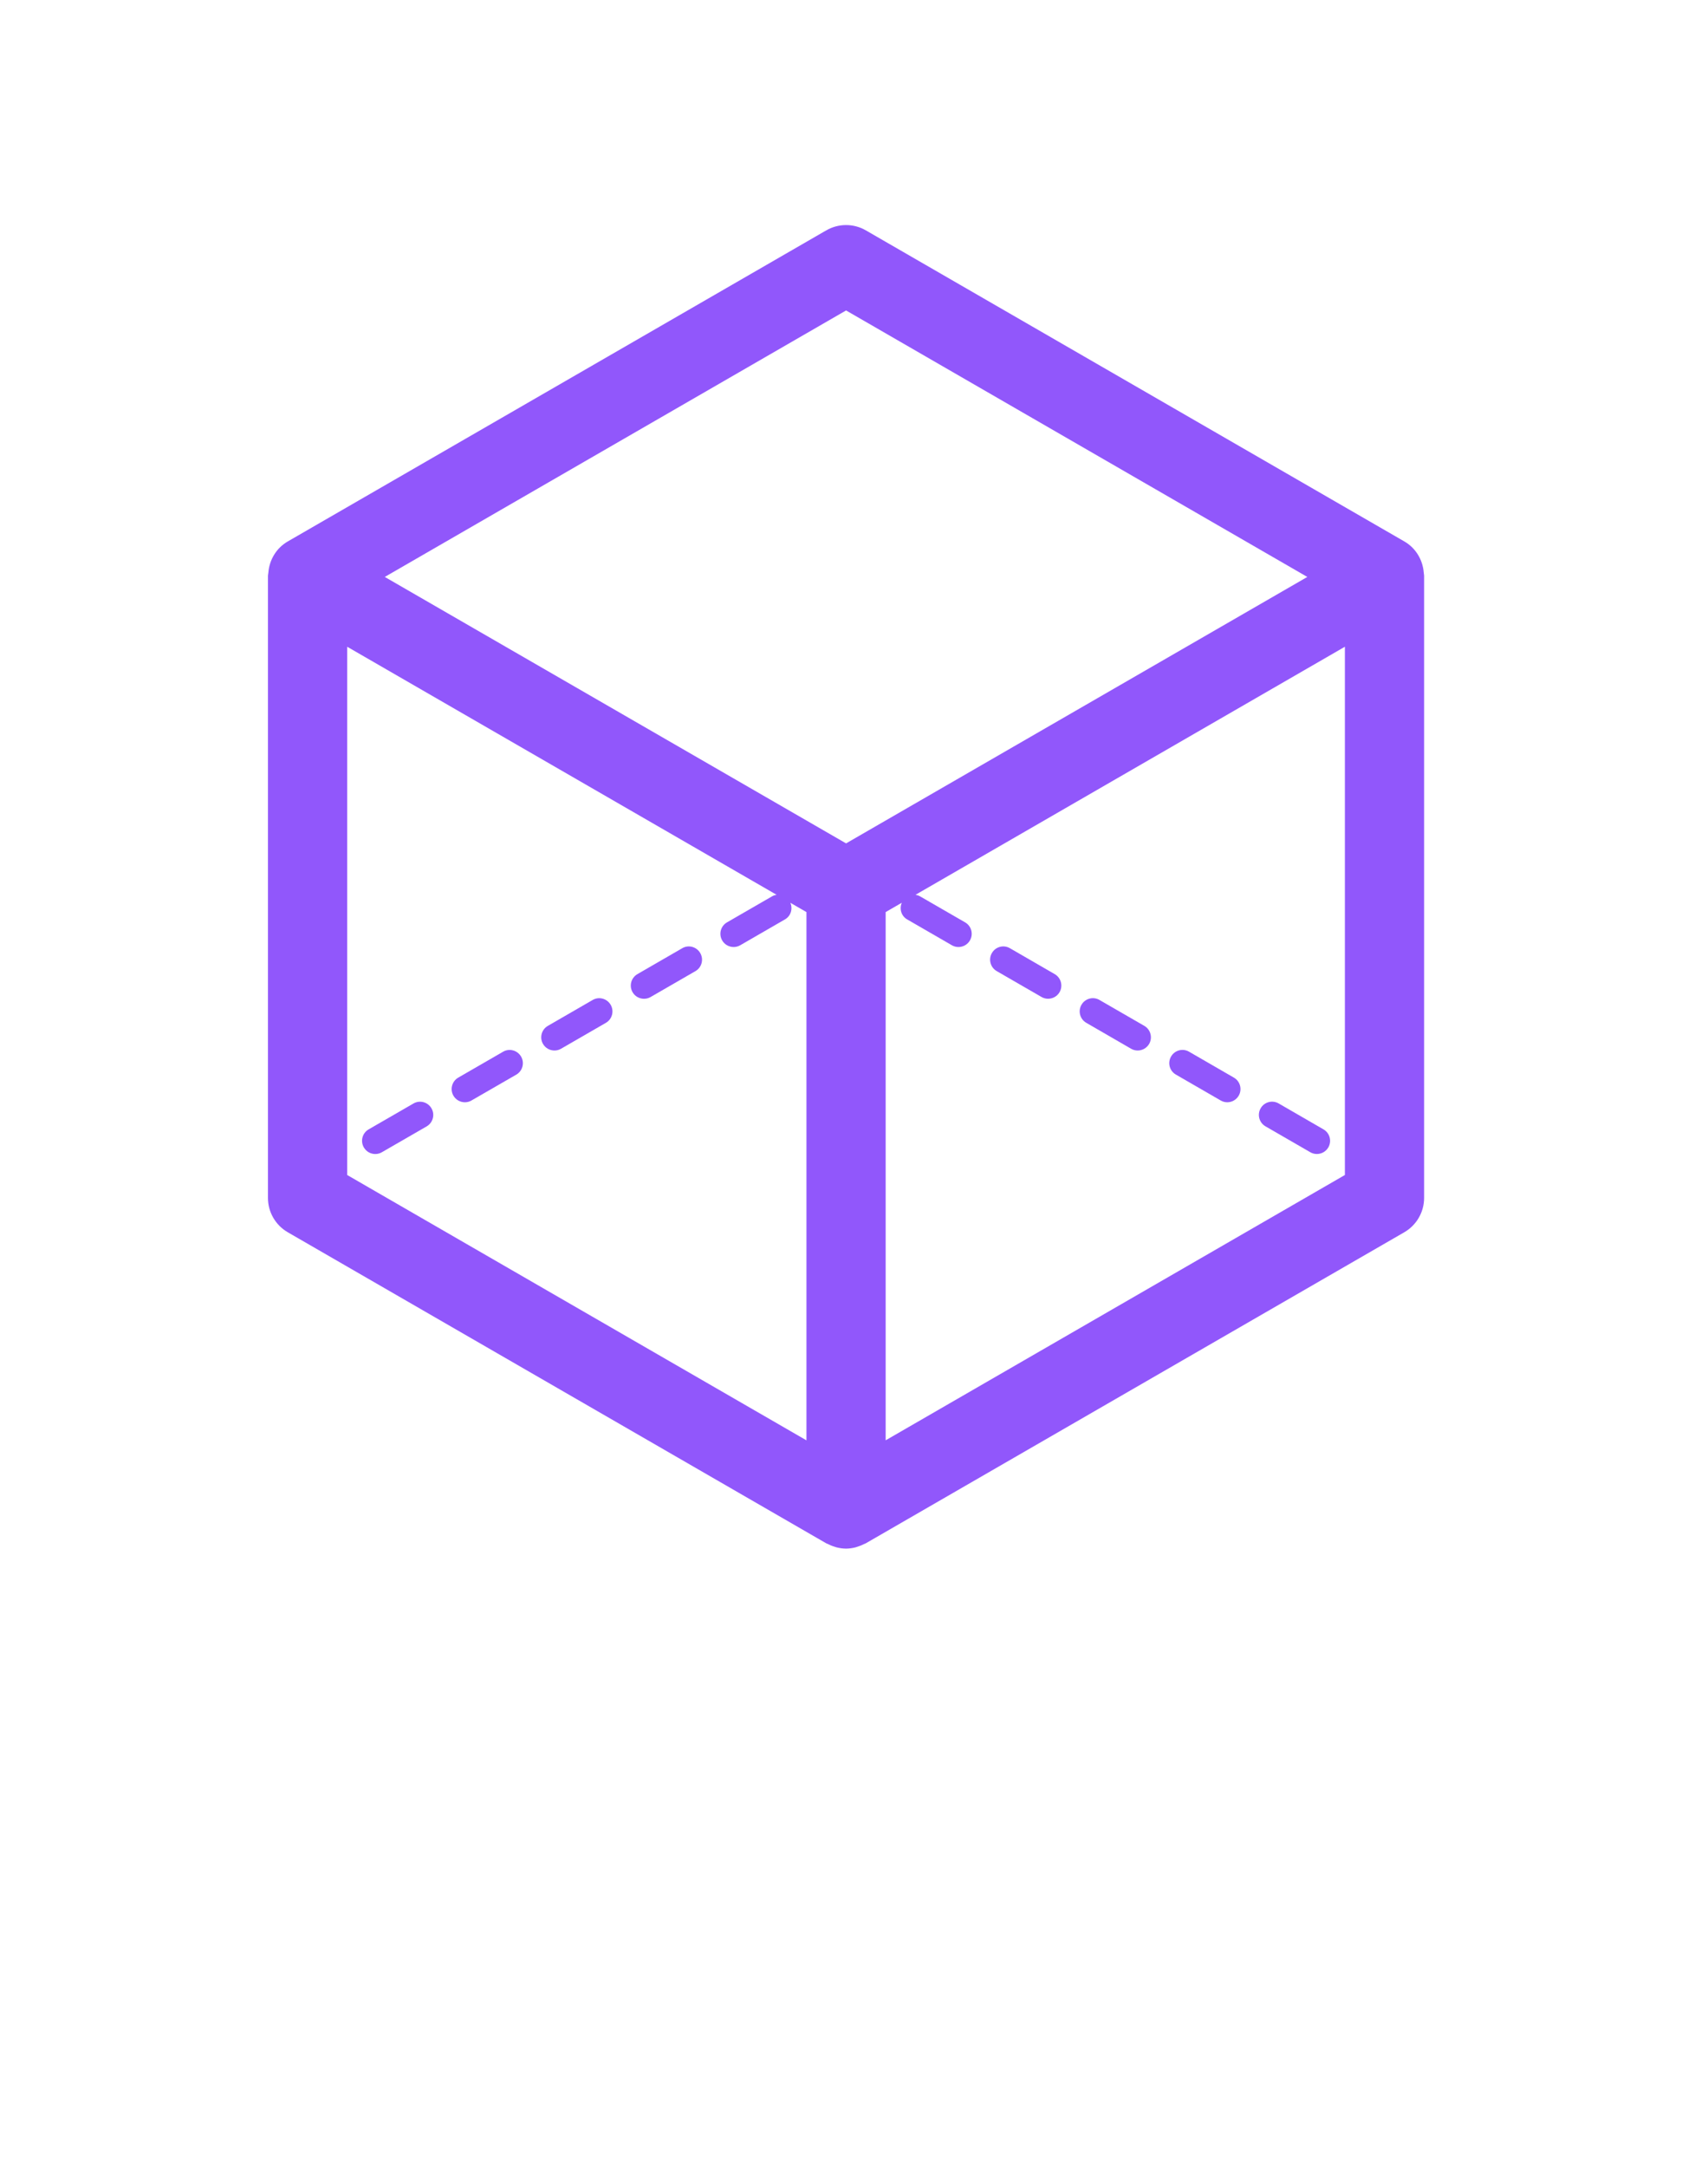 <svg xmlns="http://www.w3.org/2000/svg" width="56" height="71" viewBox="0 0 56 71" fill="none">
  <path d="M46.684 18.796C46.683 18.787 46.682 18.777 46.681 18.768C46.648 18.343 46.417 17.957 46.044 17.742L28.389 7.549C27.988 7.317 27.492 7.317 27.09 7.549L9.435 17.742C9.062 17.957 8.831 18.343 8.798 18.768C8.797 18.778 8.795 18.787 8.794 18.796C8.793 18.82 8.785 18.843 8.785 18.866V39.253C8.785 39.717 9.033 40.146 9.434 40.378L27.089 50.571C27.104 50.58 27.121 50.582 27.135 50.59C27.206 50.627 27.279 50.658 27.357 50.681C27.382 50.689 27.407 50.699 27.433 50.705C27.531 50.729 27.633 50.745 27.738 50.745C27.844 50.745 27.946 50.729 28.044 50.705C28.07 50.699 28.095 50.689 28.12 50.681C28.198 50.657 28.271 50.627 28.342 50.59C28.357 50.582 28.373 50.58 28.387 50.571L46.043 40.378C46.444 40.146 46.692 39.718 46.692 39.253V18.867C46.693 18.843 46.685 18.82 46.684 18.796ZM27.74 10.173L42.863 18.905L27.74 27.636L12.616 18.905L27.74 10.173ZM11.384 21.193L25.463 29.321C25.408 29.329 25.355 29.346 25.305 29.376L23.836 30.224C23.629 30.343 23.558 30.608 23.678 30.816C23.758 30.954 23.904 31.032 24.054 31.032C24.127 31.032 24.201 31.014 24.27 30.974L25.738 30.126C25.93 30.015 25.998 29.781 25.913 29.582L26.441 29.887V47.197L11.384 38.503V21.193ZM29.038 47.196V29.887L29.567 29.581C29.481 29.78 29.549 30.015 29.741 30.126L31.209 30.974C31.278 31.014 31.352 31.032 31.425 31.032C31.575 31.032 31.721 30.954 31.801 30.816C31.921 30.608 31.85 30.343 31.643 30.224L30.174 29.376C30.124 29.346 30.07 29.329 30.016 29.321L44.095 21.192V38.502L29.038 47.196Z" fill="#9157FB"/>
  <path d="M40.455 35.311L38.987 34.463C38.78 34.341 38.514 34.413 38.395 34.621C38.275 34.828 38.346 35.093 38.554 35.212L40.022 36.06C40.09 36.1 40.164 36.119 40.238 36.119C40.388 36.119 40.533 36.041 40.614 35.902C40.733 35.695 40.662 35.43 40.455 35.311Z" fill="#9157FB"/>
  <path d="M43.393 37.007L41.924 36.158C41.717 36.038 41.452 36.109 41.333 36.316C41.213 36.524 41.284 36.788 41.492 36.908L42.96 37.756C43.028 37.796 43.102 37.814 43.176 37.814C43.325 37.814 43.471 37.737 43.552 37.598C43.671 37.391 43.6 37.126 43.393 37.007Z" fill="#9157FB"/>
  <path d="M37.518 33.615L36.049 32.767C35.843 32.646 35.577 32.718 35.458 32.925C35.338 33.132 35.409 33.397 35.617 33.516L37.085 34.365C37.153 34.405 37.227 34.423 37.301 34.423C37.45 34.423 37.596 34.345 37.677 34.207C37.796 34 37.725 33.735 37.518 33.615Z" fill="#9157FB"/>
  <path d="M34.581 31.92L33.112 31.071C32.904 30.95 32.64 31.022 32.521 31.229C32.401 31.437 32.472 31.701 32.679 31.821L34.148 32.669C34.216 32.709 34.291 32.727 34.364 32.727C34.513 32.727 34.659 32.65 34.74 32.511C34.859 32.304 34.788 32.039 34.581 31.92Z" fill="#9157FB"/>
  <path d="M13.555 36.16L12.087 37.007C11.88 37.126 11.809 37.391 11.929 37.598C12.009 37.737 12.154 37.815 12.304 37.815C12.377 37.815 12.452 37.797 12.52 37.757L13.988 36.91C14.195 36.79 14.267 36.525 14.147 36.318C14.027 36.11 13.761 36.039 13.555 36.16Z" fill="#9157FB"/>
  <path d="M22.367 31.072L20.899 31.92C20.692 32.04 20.62 32.305 20.74 32.512C20.82 32.651 20.966 32.728 21.116 32.728C21.189 32.728 21.264 32.71 21.332 32.67L22.801 31.822C23.008 31.703 23.079 31.438 22.959 31.23C22.838 31.022 22.574 30.95 22.367 31.072Z" fill="#9157FB"/>
  <path d="M16.493 34.464L15.025 35.311C14.818 35.43 14.746 35.695 14.866 35.903C14.946 36.041 15.092 36.119 15.242 36.119C15.316 36.119 15.39 36.101 15.458 36.061L16.927 35.214C17.134 35.094 17.205 34.83 17.085 34.622C16.965 34.415 16.699 34.342 16.493 34.464Z" fill="#9157FB"/>
  <path d="M19.43 32.768L17.962 33.616C17.755 33.735 17.684 34 17.803 34.207C17.884 34.346 18.029 34.423 18.179 34.423C18.253 34.423 18.327 34.405 18.395 34.365L19.864 33.517C20.071 33.398 20.142 33.133 20.022 32.925C19.901 32.718 19.636 32.647 19.43 32.768Z" fill="#9157FB"/>
</svg>